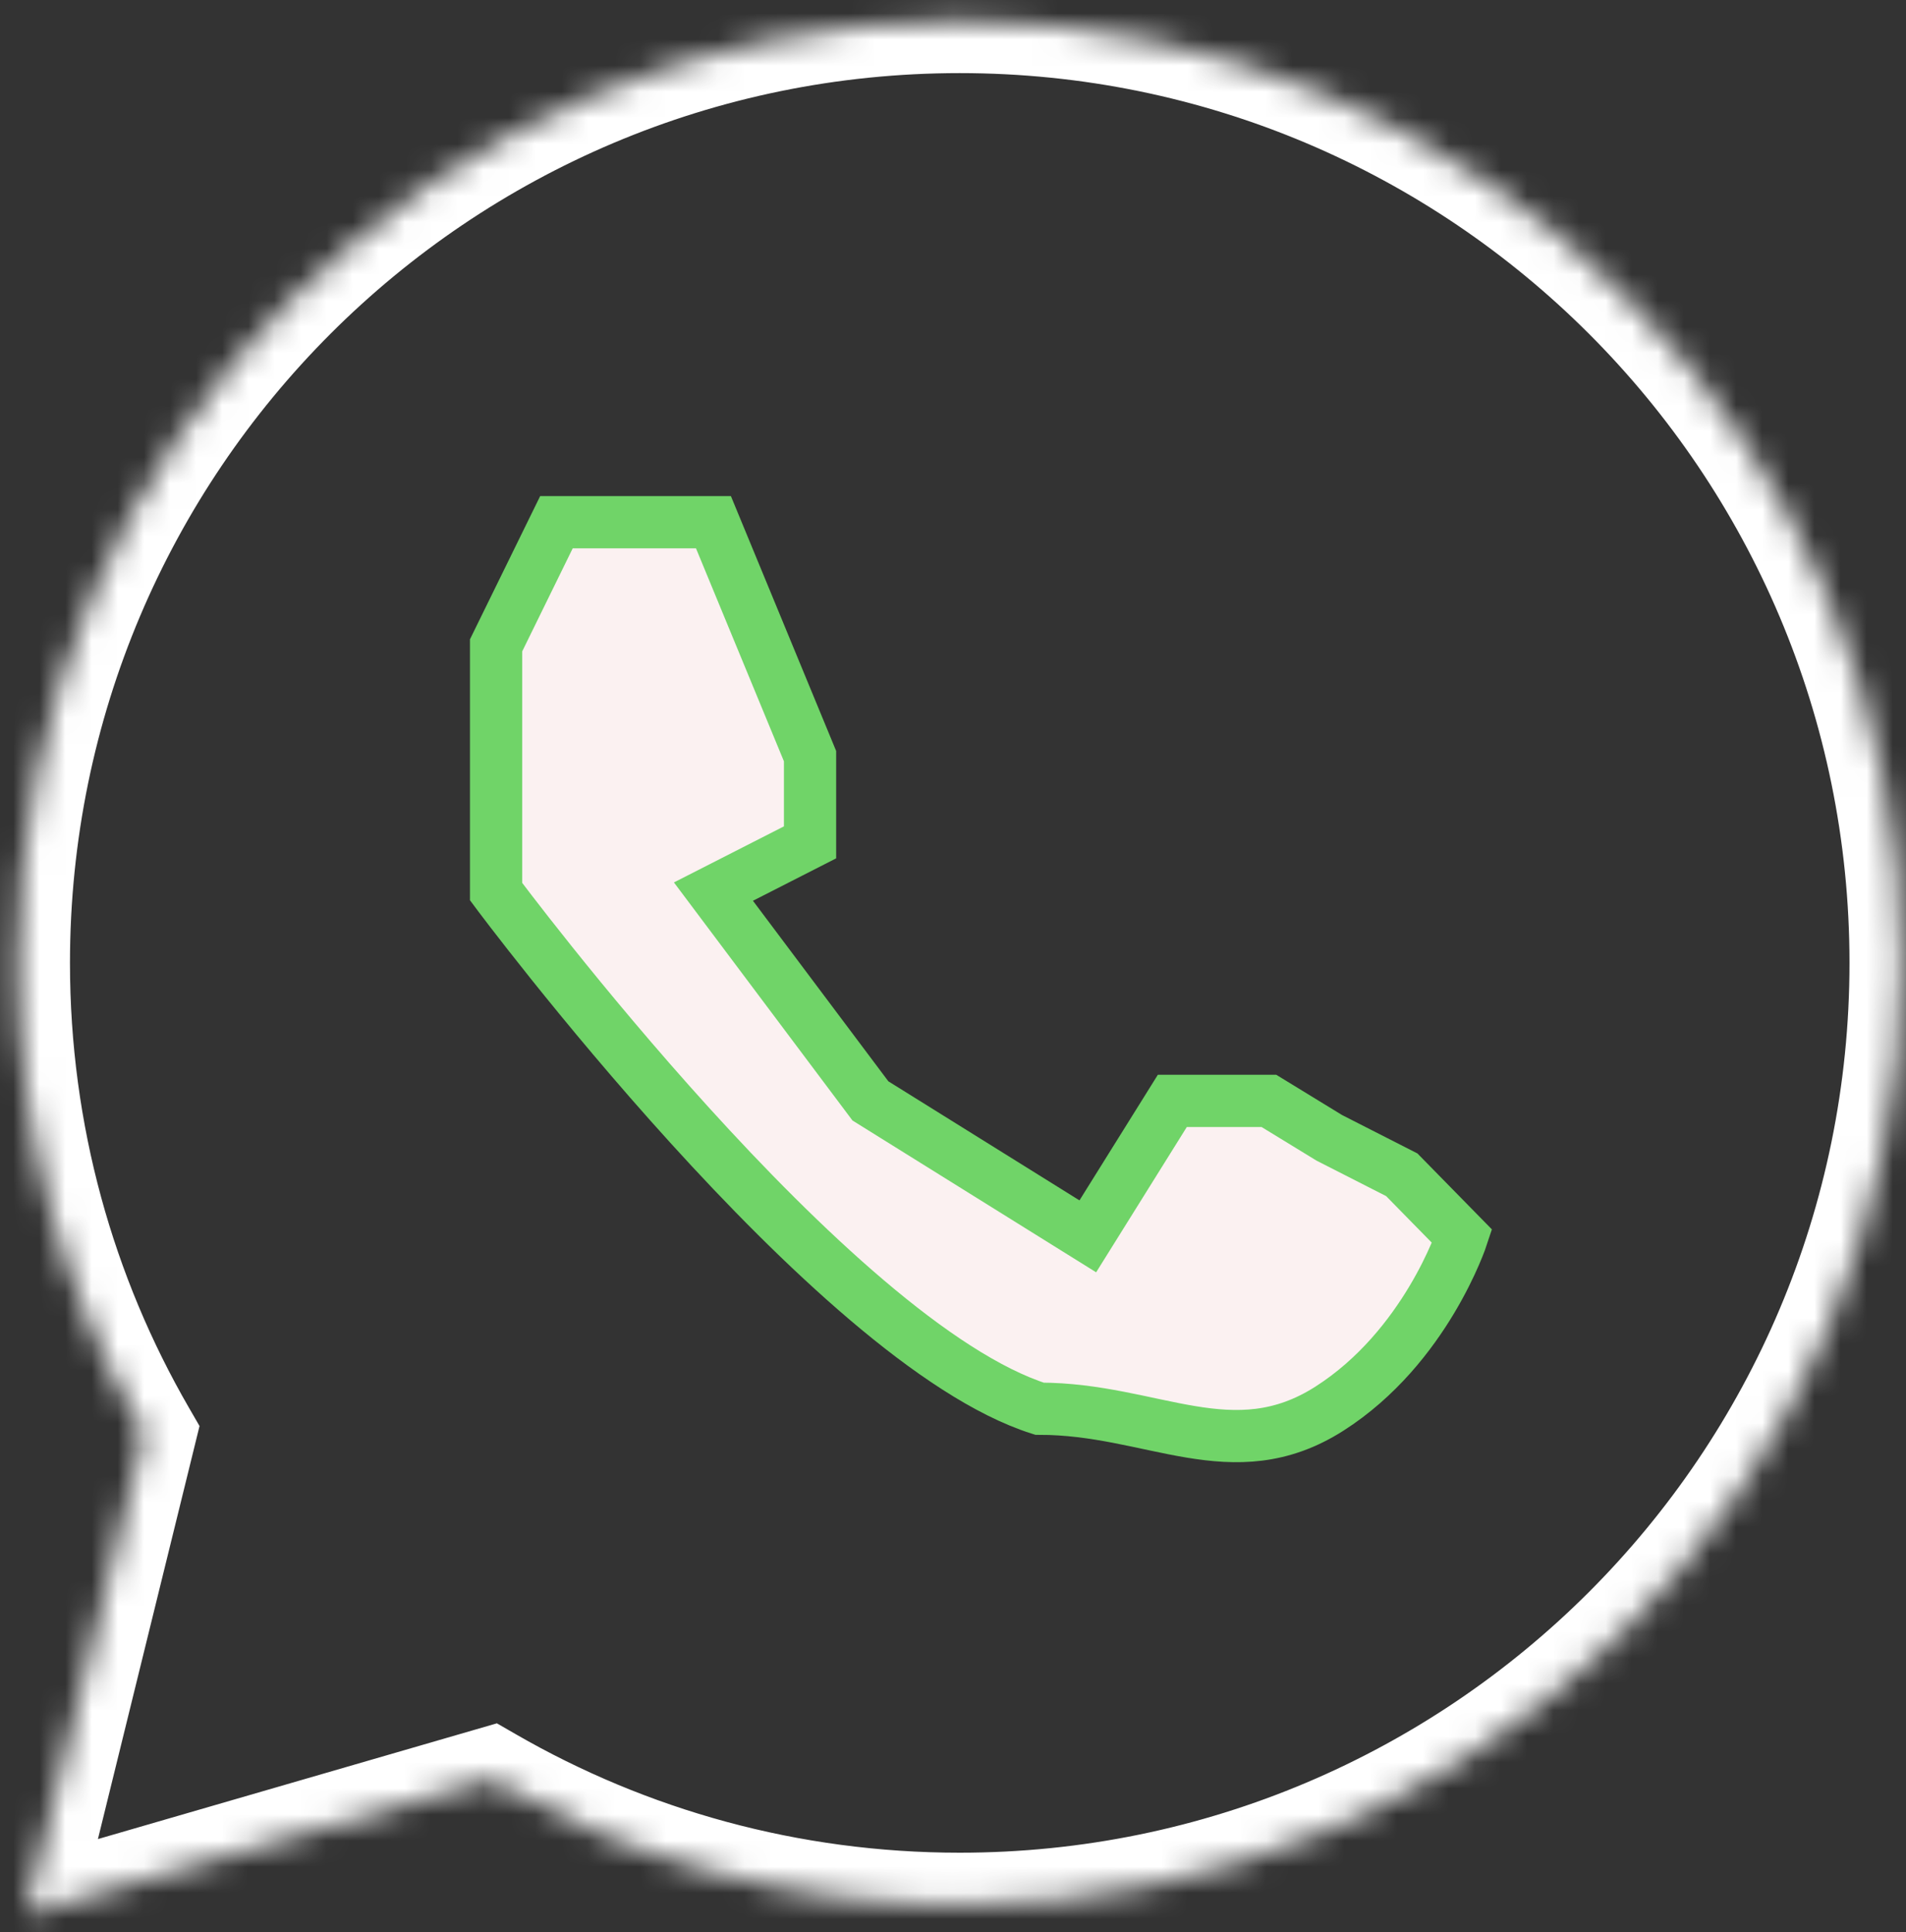 <svg width="73" height="74" viewBox="0 0 73 74" fill="none" xmlns="http://www.w3.org/2000/svg">
<rect x="0" y="0" width="73" height="74" fill="#333333" stroke="none"/>
<path d="M31.025 28.96L27.325 20H21.312L19 24.716V34.147C19 34.147 31.844 51.419 39.812 53.952C44.147 53.952 47.212 56.31 50.913 53.952C54.612 51.594 56 47.35 56 47.35L53.688 44.992L50.913 43.578L48.6 42.163H44.9L41.663 47.35L33.337 42.163L27.325 34.147L31.025 32.261V28.96Z" fill="#FBF1F1" stroke="#70D468" stroke-width="2"/>
<mask id="path-2-inside-1_1710_374" fill="white">
<path fill-rule="evenodd" clip-rule="evenodd" d="M36.758 72.956C56.683 72.956 72.836 56.803 72.836 36.878C72.836 16.953 56.683 0.8 36.758 0.8C16.832 0.8 0.68 16.953 0.68 36.878C0.68 43.45 2.437 49.612 5.508 54.919L0.981 73.32L18.77 68.159C24.065 71.21 30.207 72.956 36.758 72.956Z"/>
</mask>
<path d="M5.508 54.919L7.45 55.397L7.642 54.615L7.239 53.918L5.508 54.919ZM0.981 73.32L-0.961 72.842L-1.789 76.206L1.538 75.24L0.981 73.32ZM18.77 68.159L19.769 66.426L19.031 66.001L18.213 66.238L18.77 68.159ZM70.836 36.878C70.836 55.699 55.578 70.956 36.758 70.956V74.956C57.788 74.956 74.836 57.908 74.836 36.878H70.836ZM36.758 2.8C55.578 2.8 70.836 18.057 70.836 36.878H74.836C74.836 15.848 57.788 -1.2 36.758 -1.2V2.8ZM2.68 36.878C2.68 18.057 17.937 2.8 36.758 2.8V-1.2C15.728 -1.2 -1.32 15.848 -1.32 36.878H2.68ZM7.239 53.918C4.34 48.907 2.68 43.089 2.68 36.878H-1.32C-1.32 43.811 0.535 50.317 3.777 55.921L7.239 53.918ZM2.923 73.797L7.45 55.397L3.566 54.441L-0.961 72.842L2.923 73.797ZM18.213 66.238L0.423 71.399L1.538 75.24L19.327 70.079L18.213 66.238ZM36.758 70.956C30.567 70.956 24.768 69.307 19.769 66.426L17.771 69.892C23.362 73.113 29.848 74.956 36.758 74.956V70.956Z" fill="white" mask="url(#path-2-inside-1_1710_374)"/>
</svg>
